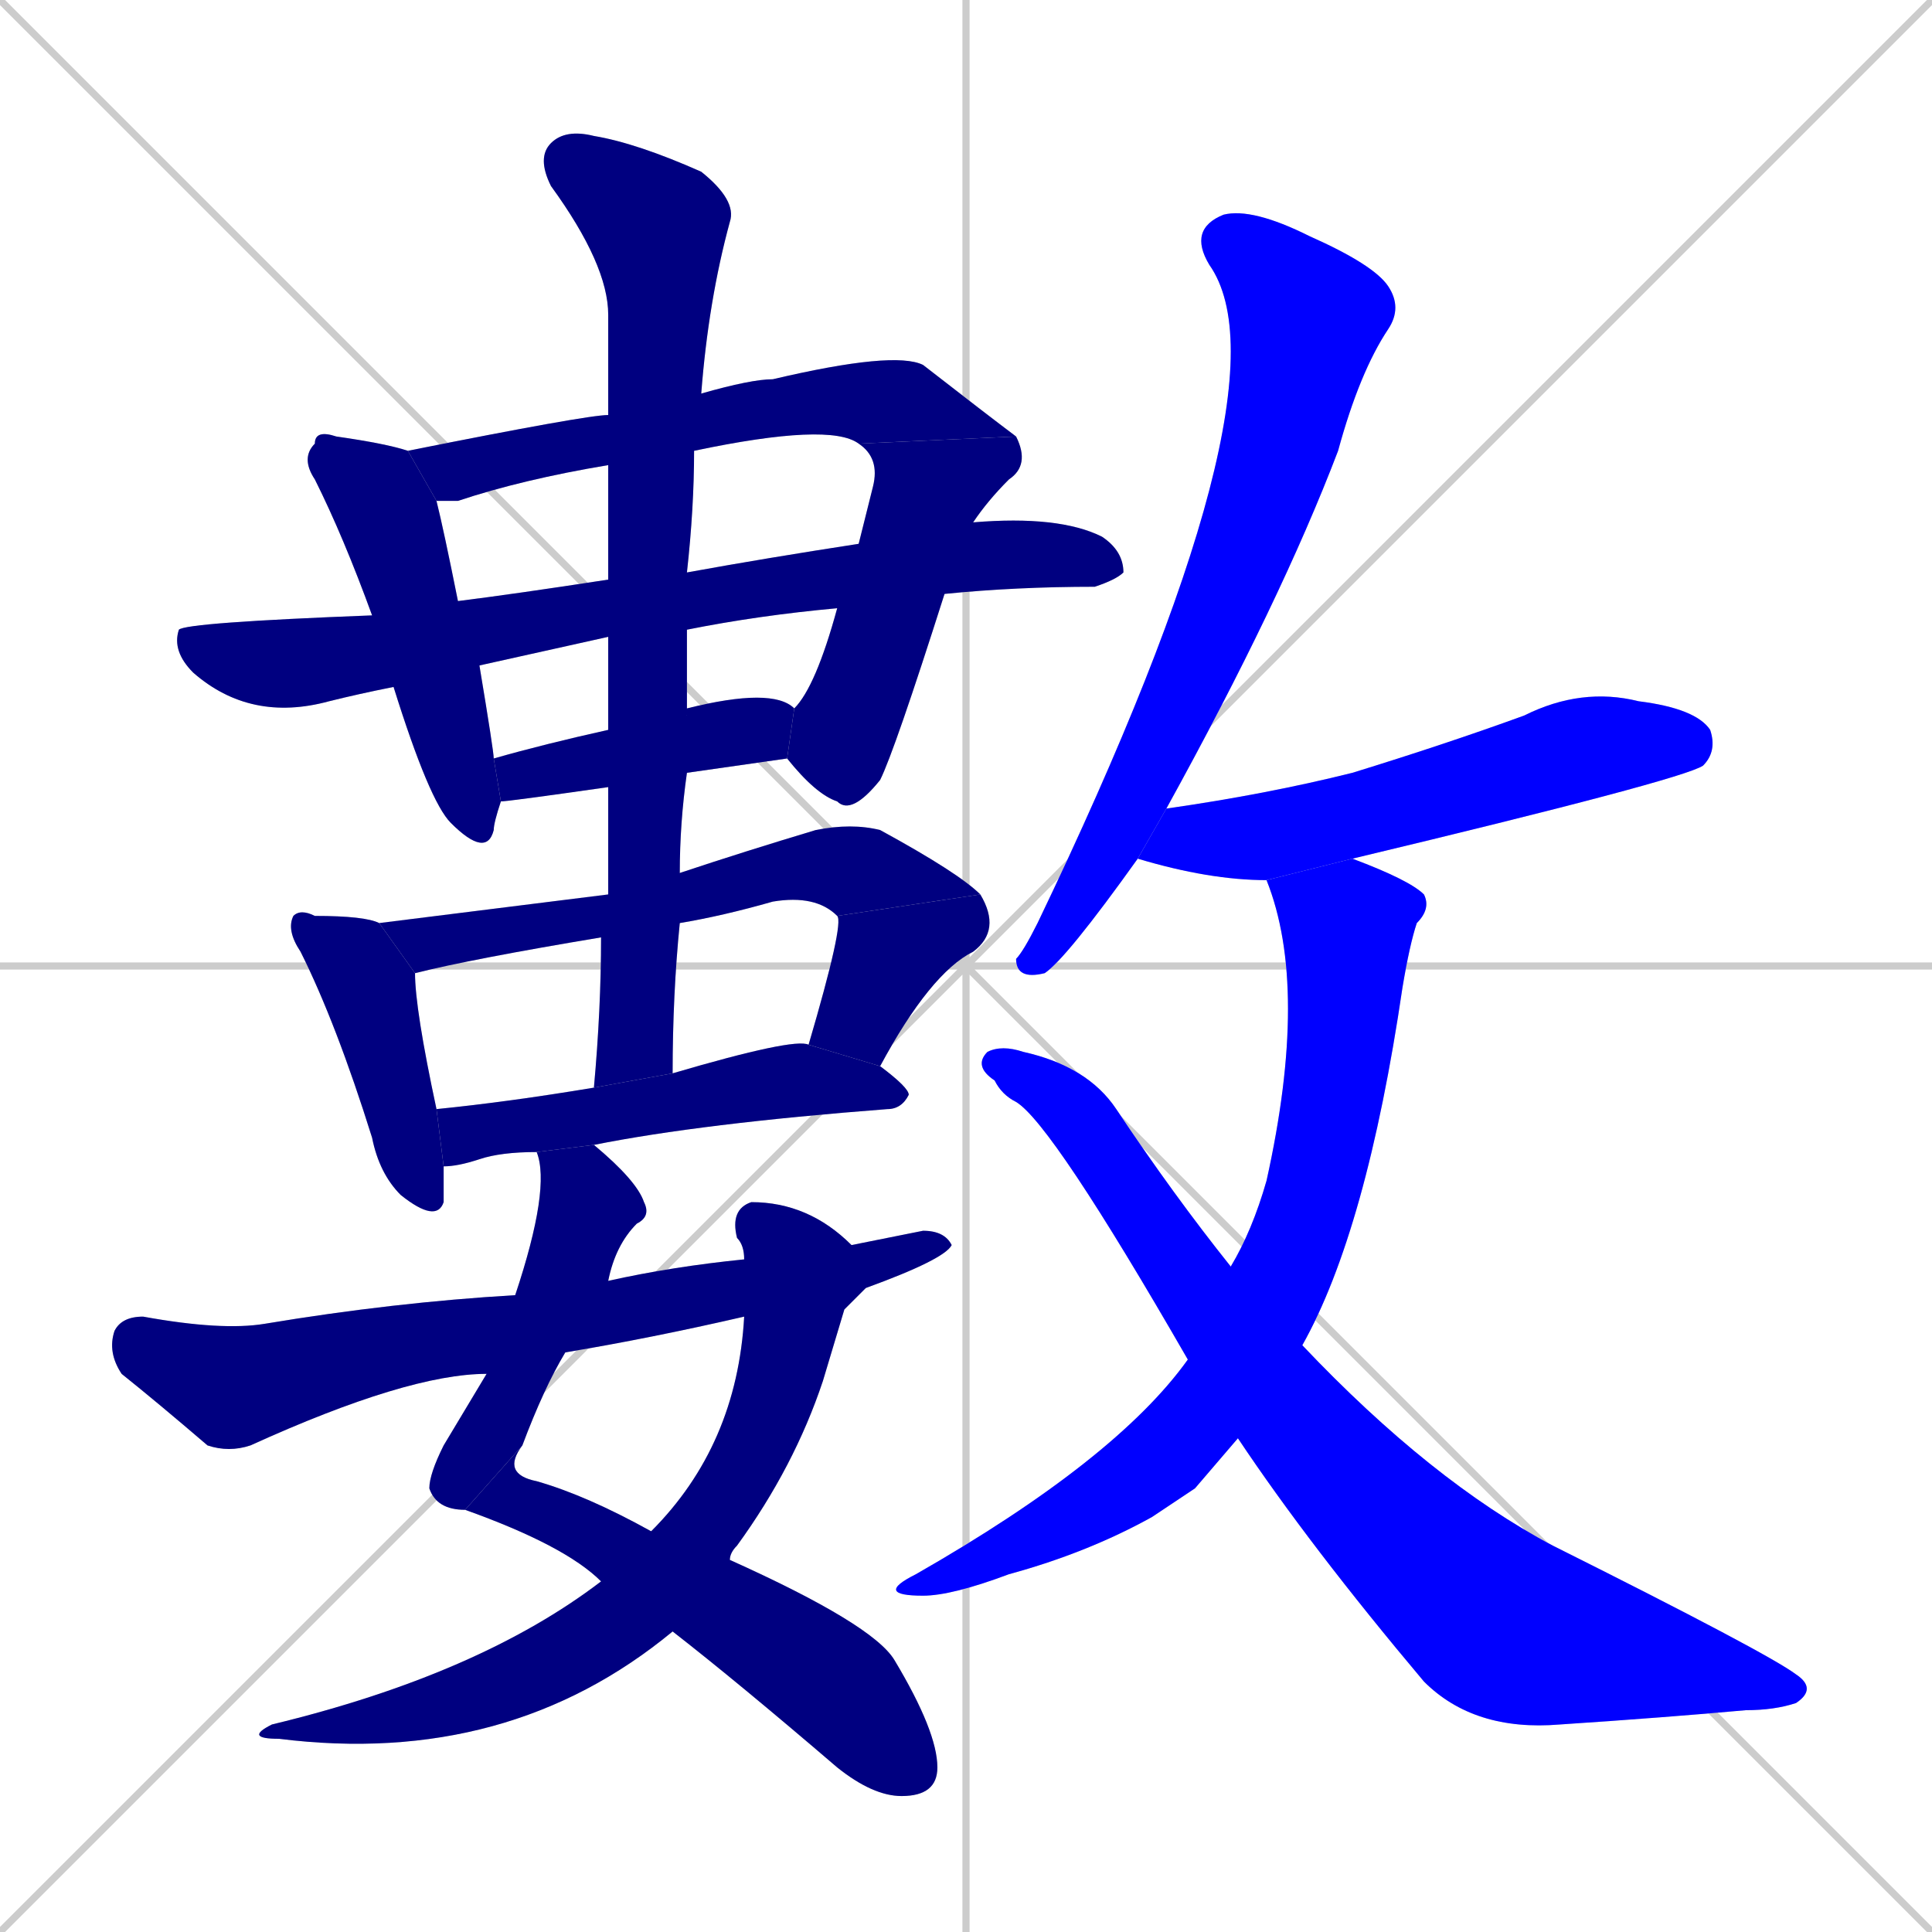 <svg xmlns="http://www.w3.org/2000/svg" xmlns:xlink="http://www.w3.org/1999/xlink" width="270" height="270"><defs><clipPath id="clip-mask-1"><rect x="42" y="60" width="28" height="60"><animate attributeName="y" from="0" to="60" dur="0.222" begin="0; animate18.end + 1" id="animate1" fill="freeze"/></rect></clipPath><clipPath id="clip-mask-2"><rect x="57" y="49" width="85" height="21"><set attributeName="x" to="-28" begin="0; animate18.end + 1" /><animate attributeName="x" from="-28" to="57" dur="0.315" begin="animate1.end + 0.5" id="animate2" fill="freeze"/></rect></clipPath><clipPath id="clip-mask-3"><rect x="110" y="61" width="34" height="53"><set attributeName="y" to="8" begin="0; animate18.end + 1" /><animate attributeName="y" from="8" to="61" dur="0.196" begin="animate2.end" id="animate3" fill="freeze"/></rect></clipPath><clipPath id="clip-mask-4"><rect x="24" y="72" width="133" height="29"><set attributeName="x" to="-109" begin="0; animate18.end + 1" /><animate attributeName="x" from="-109" to="24" dur="0.493" begin="animate3.end + 0.5" id="animate4" fill="freeze"/></rect></clipPath><clipPath id="clip-mask-5"><rect x="69" y="96" width="42" height="16"><set attributeName="x" to="27" begin="0; animate18.end + 1" /><animate attributeName="x" from="27" to="69" dur="0.156" begin="animate4.end + 0.5" id="animate5" fill="freeze"/></rect></clipPath><clipPath id="clip-mask-6"><rect x="40" y="127" width="22" height="44"><set attributeName="y" to="83" begin="0; animate18.end + 1" /><animate attributeName="y" from="83" to="127" dur="0.163" begin="animate5.end + 0.5" id="animate6" fill="freeze"/></rect></clipPath><clipPath id="clip-mask-7"><rect x="53" y="115" width="84" height="21"><set attributeName="x" to="-31" begin="0; animate18.end + 1" /><animate attributeName="x" from="-31" to="53" dur="0.311" begin="animate6.end + 0.5" id="animate7" fill="freeze"/></rect></clipPath><clipPath id="clip-mask-8"><rect x="113" y="125" width="27" height="24"><set attributeName="y" to="101" begin="0; animate18.end + 1" /><animate attributeName="y" from="101" to="125" dur="0.089" begin="animate7.end" id="animate8" fill="freeze"/></rect></clipPath><clipPath id="clip-mask-9"><rect x="61" y="145" width="66" height="18"><set attributeName="x" to="-5" begin="0; animate18.end + 1" /><animate attributeName="x" from="-5" to="61" dur="0.244" begin="animate8.end + 0.5" id="animate9" fill="freeze"/></rect></clipPath><clipPath id="clip-mask-10"><rect x="75" y="18" width="28" height="134"><set attributeName="y" to="-116" begin="0; animate18.end + 1" /><animate attributeName="y" from="-116" to="18" dur="0.496" begin="animate9.end + 0.5" id="animate10" fill="freeze"/></rect></clipPath><clipPath id="clip-mask-11"><rect x="60" y="160" width="31" height="51"><set attributeName="y" to="109" begin="0; animate18.end + 1" /><animate attributeName="y" from="109" to="160" dur="0.189" begin="animate10.end + 0.5" id="animate11" fill="freeze"/></rect></clipPath><clipPath id="clip-mask-12"><rect x="65" y="202" width="66" height="49"><set attributeName="x" to="-1" begin="0; animate18.end + 1" /><animate attributeName="x" from="-1" to="65" dur="0.244" begin="animate11.end" id="animate12" fill="freeze"/></rect></clipPath><clipPath id="clip-mask-13"><rect x="34" y="168" width="87" height="79"><set attributeName="y" to="89" begin="0; animate18.end + 1" /><animate attributeName="y" from="89" to="168" dur="0.293" begin="animate12.end + 0.5" id="animate13" fill="freeze"/></rect></clipPath><clipPath id="clip-mask-14"><rect x="15" y="172" width="118" height="31"><set attributeName="x" to="-103" begin="0; animate18.end + 1" /><animate attributeName="x" from="-103" to="15" dur="0.437" begin="animate13.end + 0.5" id="animate14" fill="freeze"/></rect></clipPath><clipPath id="clip-mask-15"><rect x="142" y="29" width="54" height="108"><set attributeName="y" to="-79" begin="0; animate18.end + 1" /><animate attributeName="y" from="-79" to="29" dur="0.400" begin="animate14.end + 0.5" id="animate15" fill="freeze"/></rect></clipPath><clipPath id="clip-mask-16"><rect x="159" y="96" width="81" height="27"><set attributeName="x" to="78" begin="0; animate18.end + 1" /><animate attributeName="x" from="78" to="159" dur="0.300" begin="animate15.end + 0.5" id="animate16" fill="freeze"/></rect></clipPath><clipPath id="clip-mask-17"><rect x="122" y="120" width="78" height="103"><set attributeName="y" to="17" begin="0; animate18.end + 1" /><animate attributeName="y" from="17" to="120" dur="0.381" begin="animate16.end + 0.5" id="animate17" fill="freeze"/></rect></clipPath><clipPath id="clip-mask-18"><rect x="136" y="146" width="118" height="96"><set attributeName="x" to="18" begin="0; animate18.end + 1" /><animate attributeName="x" from="18" to="136" dur="0.437" begin="animate17.end + 0.5" id="animate18" fill="freeze"/></rect></clipPath></defs><path d="M 0 0 L 270 270 M 270 0 L 0 270 M 135 0 L 135 270 M 0 135 L 270 135" stroke="#CCCCCC" /><path d="M 67 93 Q 69 105 69 106 L 70 112 Q 69 115 69 116 Q 68 120 63 115 Q 60 112 55 96 L 52 86 Q 48 75 44 67 Q 42 64 44 62 Q 44 60 47 61 Q 54 62 57 63 L 61 70 Q 62 74 64 84" fill="#CCCCCC"/><path d="M 85 65 Q 73 67 64 70 Q 62 70 61 70 L 57 63 Q 82 58 85 58 L 98 55 Q 105 53 108 53 Q 125 49 129 51 Q 138 58 142 61 L 120 62 Q 116 59 97 63" fill="#CCCCCC"/><path d="M 120 76 Q 121 72 122 68 Q 123 64 120 62 L 142 61 Q 144 65 141 67 Q 138 70 136 73 L 132 83 Q 125 105 123 109 Q 119 114 117 112 Q 114 111 110 106 L 111 99 Q 114 96 117 85" fill="#CCCCCC"/><path d="M 85 89 Q 76 91 67 93 L 55 96 Q 50 97 46 98 Q 35 101 27 94 Q 24 91 25 88 Q 26 87 52 86 L 64 84 Q 72 83 85 81 L 96 80 Q 107 78 120 76 L 136 73 Q 148 72 154 75 Q 157 77 157 80 Q 156 81 153 82 Q 142 82 132 83 L 117 85 Q 106 86 96 88" fill="#CCCCCC"/><path d="M 85 110 Q 71 112 70 112 L 69 106 Q 76 104 85 102 L 96 100 Q 95 99 96 99 Q 108 96 111 99 L 110 106 Q 103 107 96 108" fill="#CCCCCC"/><path d="M 62 163 Q 62 166 62 168 Q 61 171 56 167 Q 53 164 52 159 Q 47 143 42 133 Q 40 130 41 128 Q 42 127 44 128 Q 51 128 53 129 L 58 136 Q 58 141 61 155" fill="#CCCCCC"/><path d="M 84 131 Q 66 134 58 136 L 53 129 Q 69 127 85 125 L 95 122 Q 104 119 114 116 Q 119 115 123 116 Q 134 122 137 125 L 117 128 Q 114 125 108 126 Q 101 128 95 129" fill="#CCCCCC"/><path d="M 113 146 Q 118 129 117 128 L 137 125 Q 140 130 136 133 Q 130 136 123 149" fill="#CCCCCC"/><path d="M 75 161 L 75 161 Q 70 161 67 162 Q 64 163 62 163 L 61 155 Q 71 154 83 152 L 94 150 Q 111 145 113 146 L 123 149 Q 127 152 127 153 Q 126 155 124 155 Q 98 157 83 160" fill="#CCCCCC"/><path d="M 83 152 Q 84 141 84 131 L 85 125 Q 85 117 85 110 L 85 102 Q 85 96 85 89 L 85 81 Q 85 73 85 65 L 85 58 Q 85 51 85 44 Q 85 37 77 26 Q 75 22 77 20 Q 79 18 83 19 Q 89 20 98 24 Q 103 28 102 31 Q 99 42 98 55 L 97 63 Q 97 71 96 80 L 96 88 Q 96 93 96 100 L 96 108 Q 95 115 95 122 L 95 129 Q 94 139 94 150" fill="#CCCCCC"/><path d="M 65 211 Q 61 211 60 208 Q 60 206 62 202 Q 65 197 68 192 L 72 181 Q 77 166 75 161 L 83 160 Q 89 165 90 168 Q 91 170 89 171 Q 86 174 85 179 L 79 189 Q 76 194 73 202" fill="#CCCCCC"/><path d="M 102 218 Q 122 227 125 232 Q 131 242 131 247 Q 131 251 126 251 Q 122 251 117 247 Q 103 235 94 228 L 84 221 Q 79 216 65 211 L 73 202 Q 70 206 75 207 Q 82 209 91 214" fill="#CCCCCC"/><path d="M 118 183 L 115 193 Q 111 205 103 216 Q 102 217 102 218 L 94 228 Q 71 247 39 243 Q 34 243 38 241 Q 67 234 84 221 L 91 214 Q 103 202 104 184 L 104 176 Q 104 174 103 173 Q 102 169 105 168 Q 113 168 119 174 L 121 180" fill="#CCCCCC"/><path d="M 104 184 Q 91 187 79 189 L 68 192 Q 57 192 35 202 Q 32 203 29 202 Q 22 196 17 192 Q 15 189 16 186 Q 17 184 20 184 Q 31 186 37 185 Q 55 182 72 181 L 85 179 Q 94 177 104 176 L 119 174 Q 124 173 129 172 Q 132 172 133 174 Q 132 176 121 180" fill="#CCCCCC"/><path d="M 159 120 Q 149 134 146 136 Q 142 137 142 134 Q 143 133 145 129 Q 181 54 169 37 Q 166 32 171 30 Q 175 29 183 33 Q 192 37 194 40 Q 196 43 194 46 Q 190 52 187 63 Q 179 84 163 113" fill="#CCCCCC"/><path d="M 177 123 Q 169 123 159 120 L 163 113 Q 177 111 189 108 Q 202 104 213 100 Q 221 96 229 98 Q 237 99 239 102 Q 240 105 238 107 Q 235 109 189 120" fill="#CCCCCC"/><path d="M 167 208 L 161 212 Q 152 217 141 220 Q 133 223 129 223 Q 122 223 128 220 Q 156 204 166 190 L 172 177 Q 175 172 177 165 Q 183 138 177 123 L 189 120 Q 197 123 199 125 Q 200 127 198 129 Q 197 132 196 138 Q 191 172 182 188 L 173 201" fill="#CCCCCC"/><path d="M 166 190 Q 147 157 142 154 Q 140 153 139 151 Q 136 149 138 147 Q 140 146 143 147 Q 152 149 156 155 Q 164 167 172 177 L 182 188 Q 200 207 217 216 Q 247 231 251 234 Q 254 236 251 238 Q 248 239 244 239 Q 233 240 218 241 Q 206 242 199 235 Q 183 216 173 201" fill="#CCCCCC"/><path d="M 67 93 Q 69 105 69 106 L 70 112 Q 69 115 69 116 Q 68 120 63 115 Q 60 112 55 96 L 52 86 Q 48 75 44 67 Q 42 64 44 62 Q 44 60 47 61 Q 54 62 57 63 L 61 70 Q 62 74 64 84" fill="#000080" clip-path="url(#clip-mask-1)" /><path d="M 85 65 Q 73 67 64 70 Q 62 70 61 70 L 57 63 Q 82 58 85 58 L 98 55 Q 105 53 108 53 Q 125 49 129 51 Q 138 58 142 61 L 120 62 Q 116 59 97 63" fill="#000080" clip-path="url(#clip-mask-2)" /><path d="M 120 76 Q 121 72 122 68 Q 123 64 120 62 L 142 61 Q 144 65 141 67 Q 138 70 136 73 L 132 83 Q 125 105 123 109 Q 119 114 117 112 Q 114 111 110 106 L 111 99 Q 114 96 117 85" fill="#000080" clip-path="url(#clip-mask-3)" /><path d="M 85 89 Q 76 91 67 93 L 55 96 Q 50 97 46 98 Q 35 101 27 94 Q 24 91 25 88 Q 26 87 52 86 L 64 84 Q 72 83 85 81 L 96 80 Q 107 78 120 76 L 136 73 Q 148 72 154 75 Q 157 77 157 80 Q 156 81 153 82 Q 142 82 132 83 L 117 85 Q 106 86 96 88" fill="#000080" clip-path="url(#clip-mask-4)" /><path d="M 85 110 Q 71 112 70 112 L 69 106 Q 76 104 85 102 L 96 100 Q 95 99 96 99 Q 108 96 111 99 L 110 106 Q 103 107 96 108" fill="#000080" clip-path="url(#clip-mask-5)" /><path d="M 62 163 Q 62 166 62 168 Q 61 171 56 167 Q 53 164 52 159 Q 47 143 42 133 Q 40 130 41 128 Q 42 127 44 128 Q 51 128 53 129 L 58 136 Q 58 141 61 155" fill="#000080" clip-path="url(#clip-mask-6)" /><path d="M 84 131 Q 66 134 58 136 L 53 129 Q 69 127 85 125 L 95 122 Q 104 119 114 116 Q 119 115 123 116 Q 134 122 137 125 L 117 128 Q 114 125 108 126 Q 101 128 95 129" fill="#000080" clip-path="url(#clip-mask-7)" /><path d="M 113 146 Q 118 129 117 128 L 137 125 Q 140 130 136 133 Q 130 136 123 149" fill="#000080" clip-path="url(#clip-mask-8)" /><path d="M 75 161 L 75 161 Q 70 161 67 162 Q 64 163 62 163 L 61 155 Q 71 154 83 152 L 94 150 Q 111 145 113 146 L 123 149 Q 127 152 127 153 Q 126 155 124 155 Q 98 157 83 160" fill="#000080" clip-path="url(#clip-mask-9)" /><path d="M 83 152 Q 84 141 84 131 L 85 125 Q 85 117 85 110 L 85 102 Q 85 96 85 89 L 85 81 Q 85 73 85 65 L 85 58 Q 85 51 85 44 Q 85 37 77 26 Q 75 22 77 20 Q 79 18 83 19 Q 89 20 98 24 Q 103 28 102 31 Q 99 42 98 55 L 97 63 Q 97 71 96 80 L 96 88 Q 96 93 96 100 L 96 108 Q 95 115 95 122 L 95 129 Q 94 139 94 150" fill="#000080" clip-path="url(#clip-mask-10)" /><path d="M 65 211 Q 61 211 60 208 Q 60 206 62 202 Q 65 197 68 192 L 72 181 Q 77 166 75 161 L 83 160 Q 89 165 90 168 Q 91 170 89 171 Q 86 174 85 179 L 79 189 Q 76 194 73 202" fill="#000080" clip-path="url(#clip-mask-11)" /><path d="M 102 218 Q 122 227 125 232 Q 131 242 131 247 Q 131 251 126 251 Q 122 251 117 247 Q 103 235 94 228 L 84 221 Q 79 216 65 211 L 73 202 Q 70 206 75 207 Q 82 209 91 214" fill="#000080" clip-path="url(#clip-mask-12)" /><path d="M 118 183 L 115 193 Q 111 205 103 216 Q 102 217 102 218 L 94 228 Q 71 247 39 243 Q 34 243 38 241 Q 67 234 84 221 L 91 214 Q 103 202 104 184 L 104 176 Q 104 174 103 173 Q 102 169 105 168 Q 113 168 119 174 L 121 180" fill="#000080" clip-path="url(#clip-mask-13)" /><path d="M 104 184 Q 91 187 79 189 L 68 192 Q 57 192 35 202 Q 32 203 29 202 Q 22 196 17 192 Q 15 189 16 186 Q 17 184 20 184 Q 31 186 37 185 Q 55 182 72 181 L 85 179 Q 94 177 104 176 L 119 174 Q 124 173 129 172 Q 132 172 133 174 Q 132 176 121 180" fill="#000080" clip-path="url(#clip-mask-14)" /><path d="M 159 120 Q 149 134 146 136 Q 142 137 142 134 Q 143 133 145 129 Q 181 54 169 37 Q 166 32 171 30 Q 175 29 183 33 Q 192 37 194 40 Q 196 43 194 46 Q 190 52 187 63 Q 179 84 163 113" fill="#0000ff" clip-path="url(#clip-mask-15)" /><path d="M 177 123 Q 169 123 159 120 L 163 113 Q 177 111 189 108 Q 202 104 213 100 Q 221 96 229 98 Q 237 99 239 102 Q 240 105 238 107 Q 235 109 189 120" fill="#0000ff" clip-path="url(#clip-mask-16)" /><path d="M 167 208 L 161 212 Q 152 217 141 220 Q 133 223 129 223 Q 122 223 128 220 Q 156 204 166 190 L 172 177 Q 175 172 177 165 Q 183 138 177 123 L 189 120 Q 197 123 199 125 Q 200 127 198 129 Q 197 132 196 138 Q 191 172 182 188 L 173 201" fill="#0000ff" clip-path="url(#clip-mask-17)" /><path d="M 166 190 Q 147 157 142 154 Q 140 153 139 151 Q 136 149 138 147 Q 140 146 143 147 Q 152 149 156 155 Q 164 167 172 177 L 182 188 Q 200 207 217 216 Q 247 231 251 234 Q 254 236 251 238 Q 248 239 244 239 Q 233 240 218 241 Q 206 242 199 235 Q 183 216 173 201" fill="#0000ff" clip-path="url(#clip-mask-18)" /></svg>
